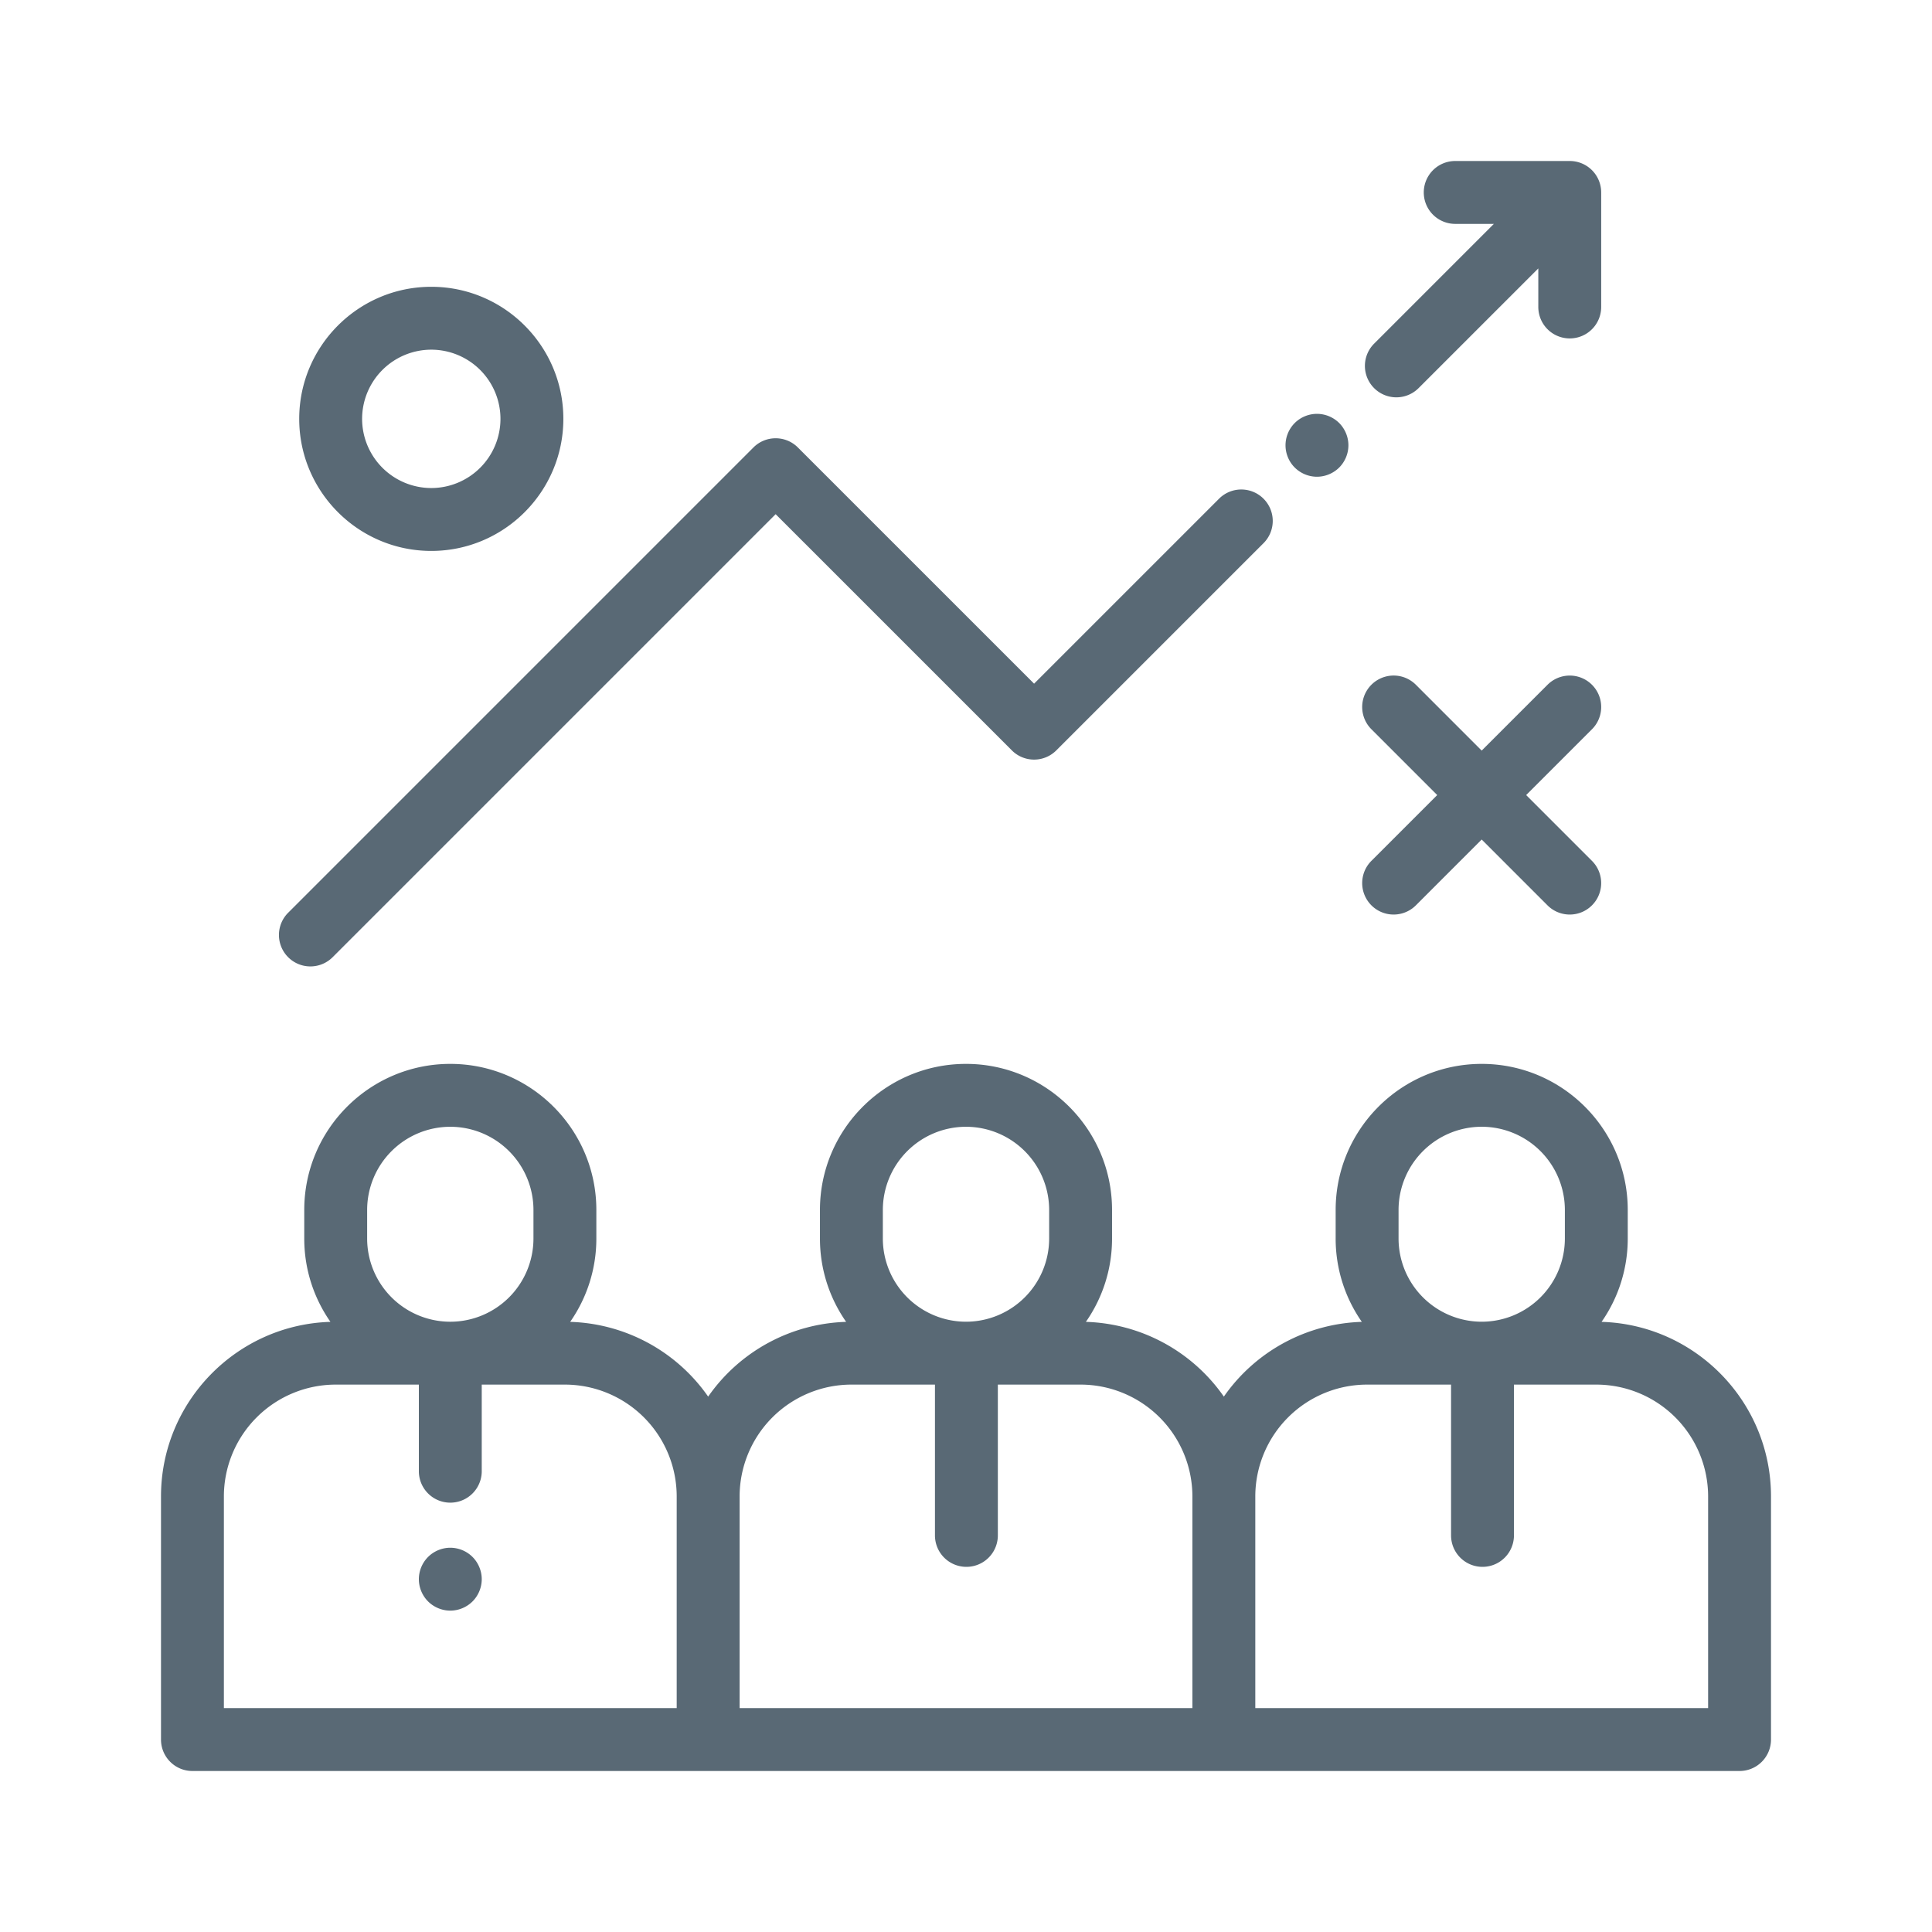 <svg width="120" height="120" viewBox="0 0 120 120" version="1.1" xmlns="http://www.w3.org/2000/svg"><g id="About" stroke="none" stroke-width="1" fill="none" fill-rule="evenodd"><g id="AL_About-Copy" transform="translate(-343 -2696)"><g id="Core-Values" transform="translate(343 1685)"><g id="Icons" transform="translate(0 361)"><g id="4" transform="translate(0 650)"><g id="icon"><path id="Icon-120" d="M0 0h120v120H0z"/><g id="people" transform="translate(10 10)" fill="#596975" fill-rule="nonzero"><path d="M89.476 72.103a9.017 9.017 0 0 0 1.626-5.173v-1.78c0-5.001-4.069-9.07-9.07-9.07-5.003 0-9.072 4.069-9.072 9.07v1.78a9.02 9.02 0 0 0 1.626 5.173 10.844 10.844 0 0 0-8.57 4.643 10.844 10.844 0 0 0-8.57-4.643 9.017 9.017 0 0 0 1.625-5.173v-1.78c0-5.001-4.07-9.07-9.071-9.07-5.002 0-9.071 4.069-9.071 9.07v1.78c0 1.922.602 3.705 1.626 5.173a10.844 10.844 0 0 0-8.57 4.643 10.844 10.844 0 0 0-8.571-4.643 9.017 9.017 0 0 0 1.626-5.173v-1.78c0-5.001-4.07-9.07-9.071-9.07-5.002 0-9.071 4.069-9.071 9.07v1.78c0 1.922.602 3.705 1.626 5.173C4.692 72.277 0 77.073 0 82.946v15.1C0 99.127.874 100 1.953 100h96.094A1.953 1.953 0 0 0 100 98.047V82.946c0-5.874-4.692-10.669-10.524-10.843zm-76.672-6.952a5.17 5.17 0 0 1 5.165-5.165 5.17 5.17 0 0 1 5.165 5.165v1.78a5.17 5.17 0 0 1-5.165 5.164 5.17 5.17 0 0 1-5.165-5.165v-1.78zM32.03 96.094H3.906V82.946A6.952 6.952 0 0 1 10.851 76h5.165v5.38a1.953 1.953 0 1 0 3.906 0V76h5.165a6.952 6.952 0 0 1 6.944 6.945v13.148zM44.835 65.15A5.17 5.17 0 0 1 50 59.986a5.17 5.17 0 0 1 5.165 5.165v1.78A5.17 5.17 0 0 1 50 72.094a5.17 5.17 0 0 1-5.165-5.165v-1.78zm19.227 30.943H35.939V82.946A6.952 6.952 0 0 1 42.882 76h5.19v9.367a1.953 1.953 0 1 0 3.906 0V76h5.14a6.952 6.952 0 0 1 6.944 6.945v13.148zM76.867 65.15a5.17 5.17 0 0 1 5.165-5.165 5.17 5.17 0 0 1 5.165 5.165v1.78a5.17 5.17 0 0 1-5.165 5.164 5.17 5.17 0 0 1-5.165-5.165v-1.78zm19.228 30.943H67.969V82.946A6.952 6.952 0 0 1 74.913 76h5.215v9.367a1.953 1.953 0 1 0 3.906 0V76h5.115a6.952 6.952 0 0 1 6.945 6.945v13.148z" id="Shape"/><path d="M19.35 86.705a1.968 1.968 0 0 0-1.381-.572c-.514 0-1.018.209-1.381.572a1.968 1.968 0 0 0-.572 1.38c0 .515.209 1.019.572 1.382s.867.572 1.38.572c.514 0 1.018-.209 1.382-.572.363-.363.572-.867.572-1.381s-.21-1.018-.572-1.38zM87.5 0h-7.114a1.953 1.953 0 1 0 0 3.906h2.401l-7.438 7.439a1.953 1.953 0 0 0 2.762 2.762l7.436-7.436v2.396a1.953 1.953 0 1 0 3.906 0V1.953A1.953 1.953 0 0 0 87.5 0zM73.18 16.275a1.966 1.966 0 0 0-1.381-.57c-.516 0-1.018.207-1.381.57a1.964 1.964 0 0 0-.572 1.383c0 .514.207 1.018.572 1.381.363.363.865.572 1.38.572.514 0 1.018-.209 1.382-.572.363-.363.572-.867.572-1.38 0-.516-.209-1.018-.572-1.384zm-4.7 4.701c-.763-.763-2-.763-2.762 0L54.229 32.464l-14.671-14.67c-.763-.763-2-.763-2.762 0L7.898 46.692a1.953 1.953 0 0 0 2.762 2.762l27.517-27.517 14.67 14.67c.764.764 2 .764 2.763 0l12.87-12.87a1.951 1.951 0 0 0 0-2.761z" id="Path"/><path d="M16.788 7.813c-4.524 0-8.203 3.68-8.203 8.203s3.68 8.203 8.203 8.203 8.203-3.68 8.203-8.203c0-4.524-3.68-8.203-8.203-8.203zm0 12.5a4.302 4.302 0 0 1-4.297-4.297 4.302 4.302 0 0 1 4.297-4.297 4.302 4.302 0 0 1 4.297 4.297 4.302 4.302 0 0 1-4.297 4.297z" id="Shape"/><path d="M84.793 39.383l4.088-4.088a1.953 1.953 0 0 0-2.762-2.762L82.03 36.62l-4.087-4.088a1.953 1.953 0 0 0-2.763 2.762l4.088 4.088-4.088 4.088a1.953 1.953 0 0 0 2.763 2.762l4.087-4.088 4.088 4.088c.381.381.881.572 1.381.572s1-.19 1.381-.572c.763-.763.763-2 0-2.762l-4.088-4.088z" id="Path"/></g></g></g></g></g></g></g></svg>